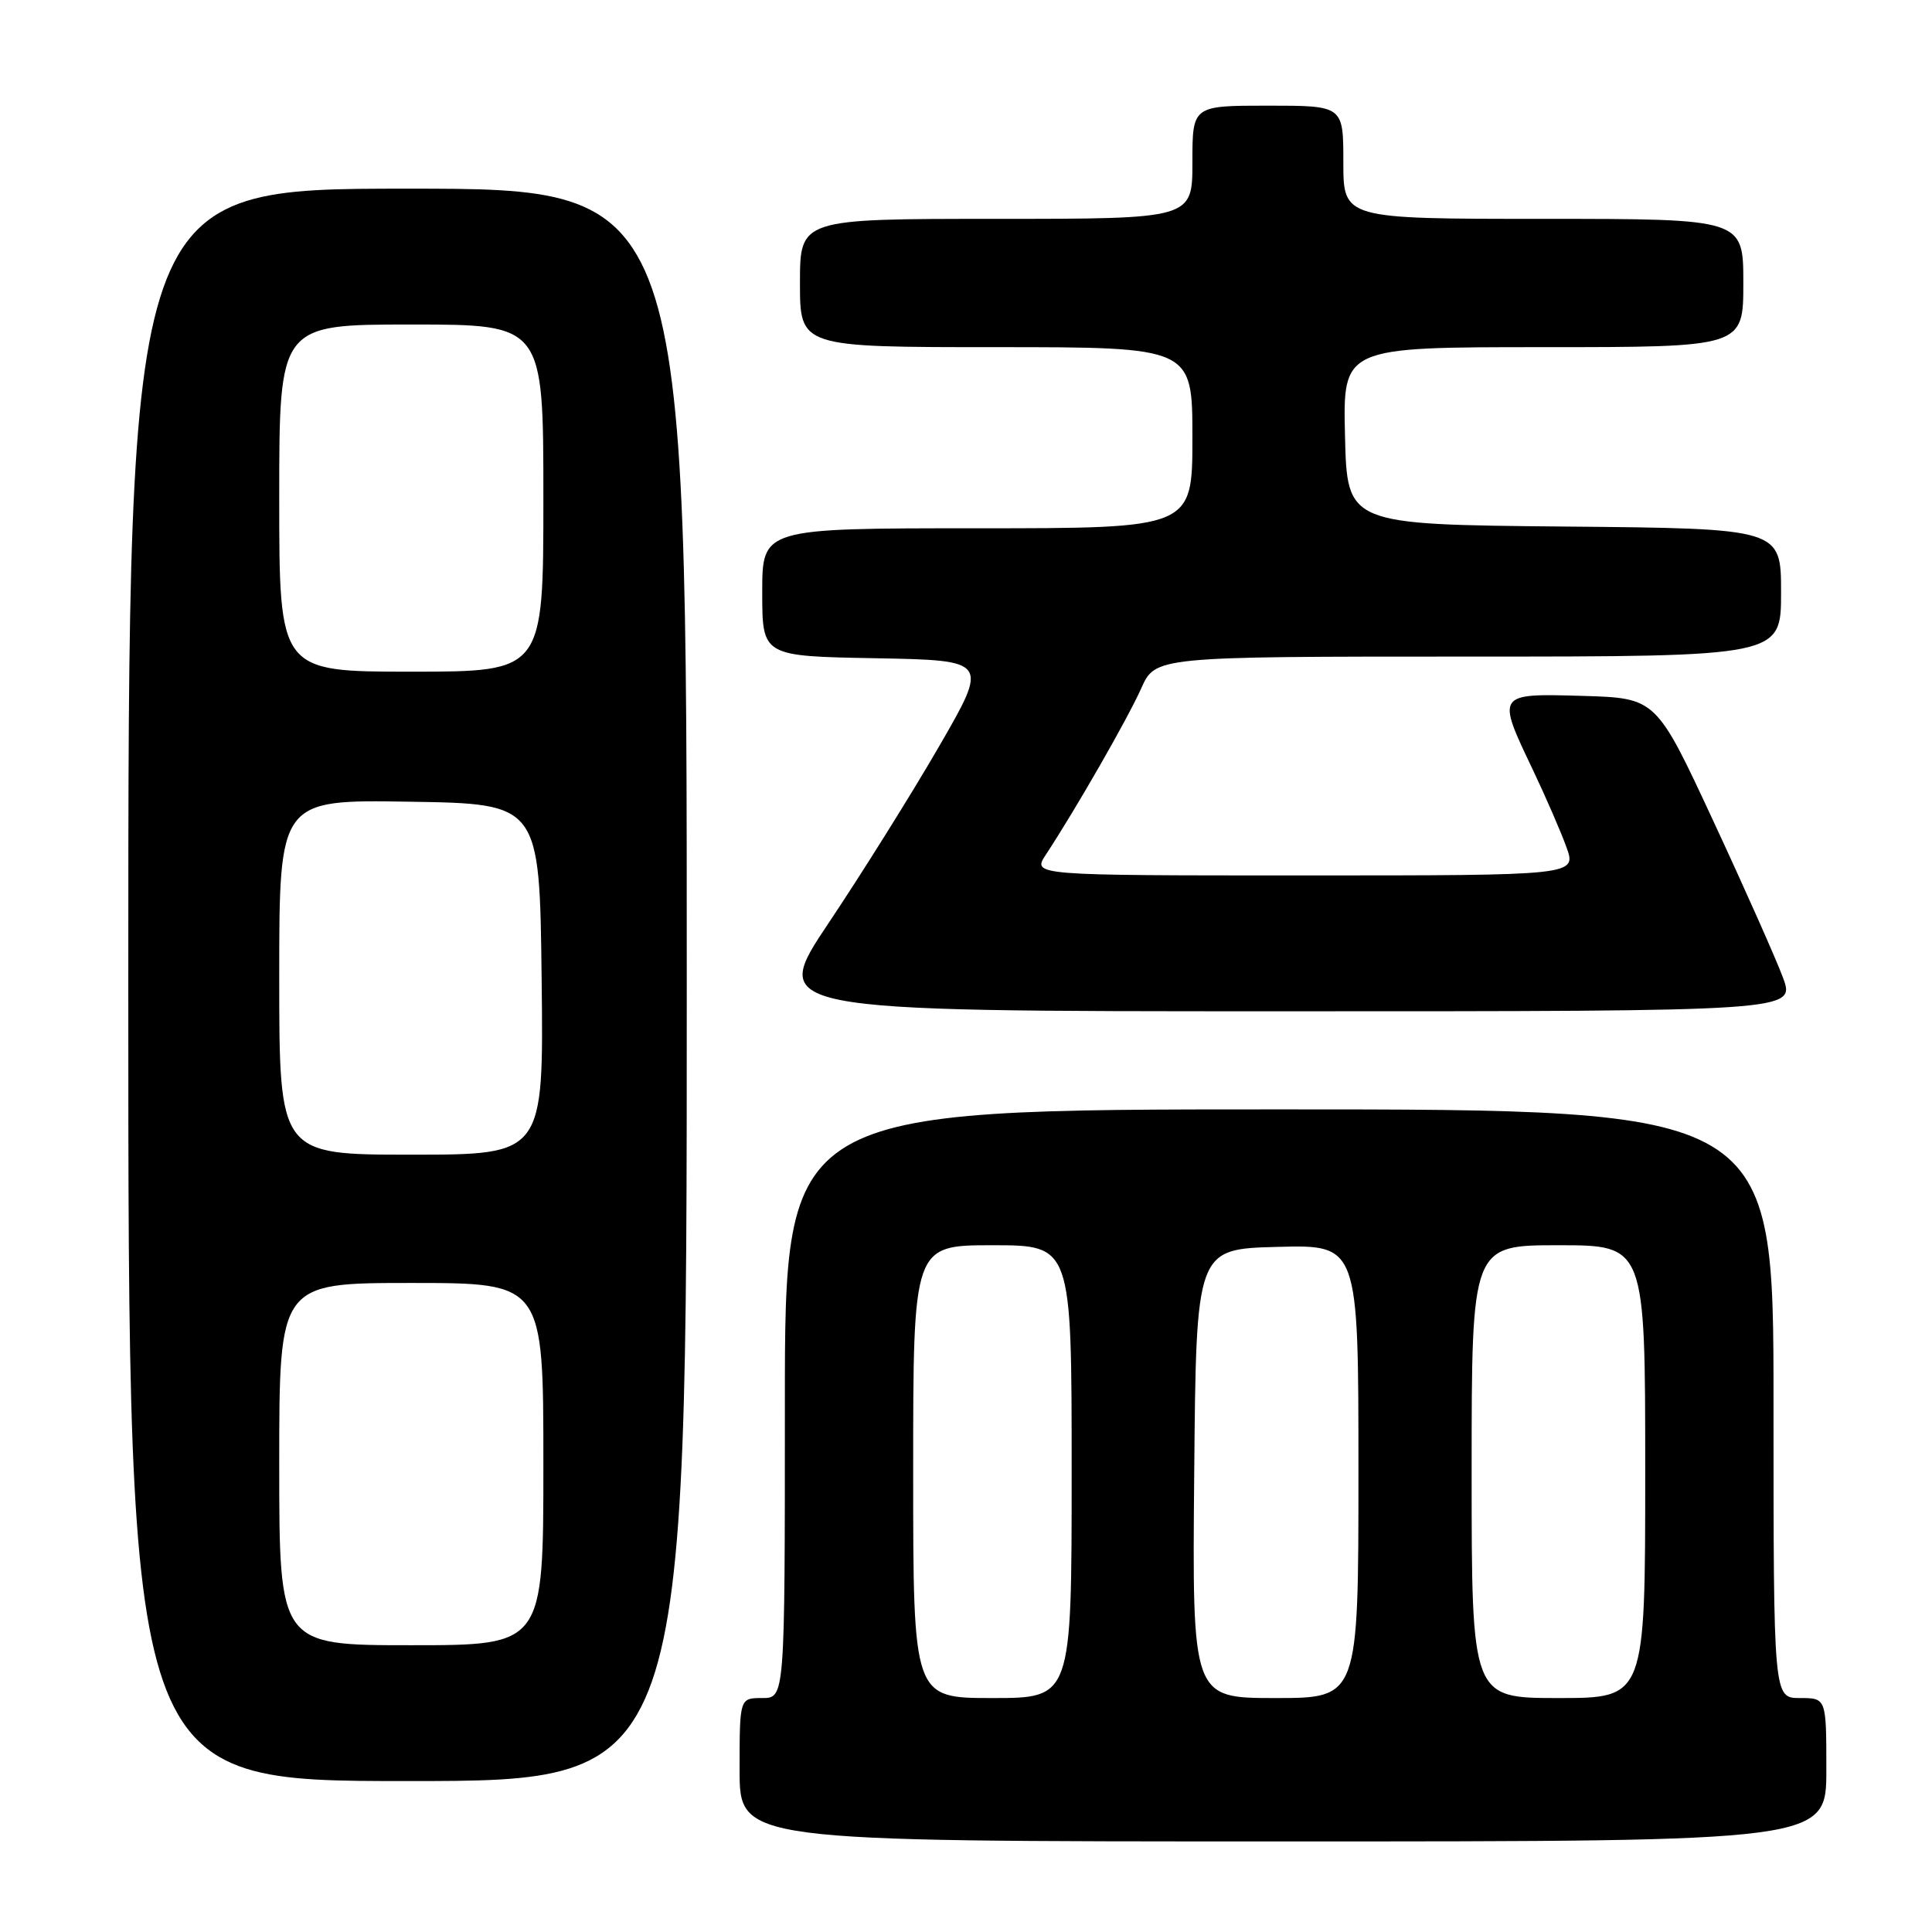 <?xml version="1.0" encoding="UTF-8" standalone="no"?>
<!DOCTYPE svg PUBLIC "-//W3C//DTD SVG 1.1//EN" "http://www.w3.org/Graphics/SVG/1.1/DTD/svg11.dtd" >
<svg xmlns="http://www.w3.org/2000/svg" xmlns:xlink="http://www.w3.org/1999/xlink" version="1.1" viewBox="0 0 256 256">
 <g >
 <path fill="currentColor"
d=" M 242.00 234.50 C 242.00 225.00 242.00 225.00 238.50 225.00 C 235.00 225.00 235.00 225.00 235.00 186.00 C 235.00 147.00 235.00 147.00 169.50 147.00 C 104.00 147.00 104.00 147.00 104.00 186.00 C 104.00 225.00 104.00 225.00 101.00 225.00 C 98.00 225.00 98.00 225.00 98.00 234.50 C 98.00 244.00 98.00 244.00 170.00 244.00 C 242.00 244.00 242.00 244.00 242.00 234.50 Z  M 91.00 130.50 C 91.00 25.00 91.00 25.00 54.00 25.00 C 17.00 25.00 17.00 25.00 17.00 130.50 C 17.00 236.00 17.00 236.00 54.00 236.00 C 91.00 236.00 91.00 236.00 91.00 130.50 Z  M 236.25 129.53 C 235.34 127.08 231.19 117.74 227.02 108.78 C 219.45 92.50 219.45 92.50 209.72 92.21 C 198.26 91.88 198.27 91.87 203.11 102.00 C 204.81 105.58 206.82 110.19 207.56 112.25 C 208.91 116.00 208.91 116.00 172.84 116.00 C 136.77 116.00 136.77 116.00 138.58 113.25 C 142.59 107.15 149.41 95.25 151.20 91.25 C 153.09 87.00 153.09 87.00 194.55 87.00 C 236.00 87.00 236.00 87.00 236.00 78.52 C 236.00 70.03 236.00 70.03 207.25 69.77 C 178.50 69.50 178.50 69.50 178.22 57.75 C 177.94 46.00 177.94 46.00 204.47 46.00 C 231.00 46.00 231.00 46.00 231.00 37.50 C 231.00 29.00 231.00 29.00 204.50 29.00 C 178.00 29.00 178.00 29.00 178.00 21.50 C 178.00 14.00 178.00 14.00 168.00 14.00 C 158.00 14.00 158.00 14.00 158.00 21.50 C 158.00 29.00 158.00 29.00 132.00 29.00 C 106.00 29.00 106.00 29.00 106.00 37.50 C 106.00 46.00 106.00 46.00 132.00 46.00 C 158.00 46.00 158.00 46.00 158.00 58.00 C 158.00 70.00 158.00 70.00 129.50 70.00 C 101.00 70.00 101.00 70.00 101.00 78.47 C 101.00 86.95 101.00 86.95 116.02 87.22 C 131.03 87.50 131.03 87.50 124.38 98.99 C 120.72 105.31 114.17 115.77 109.84 122.24 C 101.96 134.00 101.96 134.00 169.93 134.00 C 237.90 134.00 237.90 134.00 236.25 129.53 Z  M 121.00 195.00 C 121.00 165.00 121.00 165.00 131.50 165.00 C 142.00 165.00 142.00 165.00 142.00 195.00 C 142.00 225.00 142.00 225.00 131.50 225.00 C 121.00 225.00 121.00 225.00 121.00 195.00 Z  M 158.24 195.25 C 158.50 165.50 158.50 165.50 169.25 165.22 C 180.00 164.93 180.00 164.93 180.00 194.97 C 180.00 225.00 180.00 225.00 168.99 225.00 C 157.97 225.00 157.97 225.00 158.24 195.25 Z  M 195.00 195.00 C 195.00 165.00 195.00 165.00 206.50 165.00 C 218.00 165.00 218.00 165.00 218.00 195.00 C 218.00 225.00 218.00 225.00 206.50 225.00 C 195.00 225.00 195.00 225.00 195.00 195.00 Z  M 37.00 194.00 C 37.00 170.00 37.00 170.00 54.50 170.00 C 72.00 170.00 72.00 170.00 72.00 194.00 C 72.00 218.00 72.00 218.00 54.50 218.00 C 37.00 218.00 37.00 218.00 37.00 194.00 Z  M 37.00 129.48 C 37.00 105.95 37.00 105.95 54.25 106.23 C 71.50 106.50 71.50 106.50 71.77 129.75 C 72.04 153.00 72.04 153.00 54.52 153.00 C 37.00 153.00 37.00 153.00 37.00 129.48 Z  M 37.00 66.00 C 37.00 43.00 37.00 43.00 54.50 43.00 C 72.00 43.00 72.00 43.00 72.00 66.00 C 72.00 89.00 72.00 89.00 54.50 89.00 C 37.00 89.00 37.00 89.00 37.00 66.00 Z "/>
</g>
</svg>